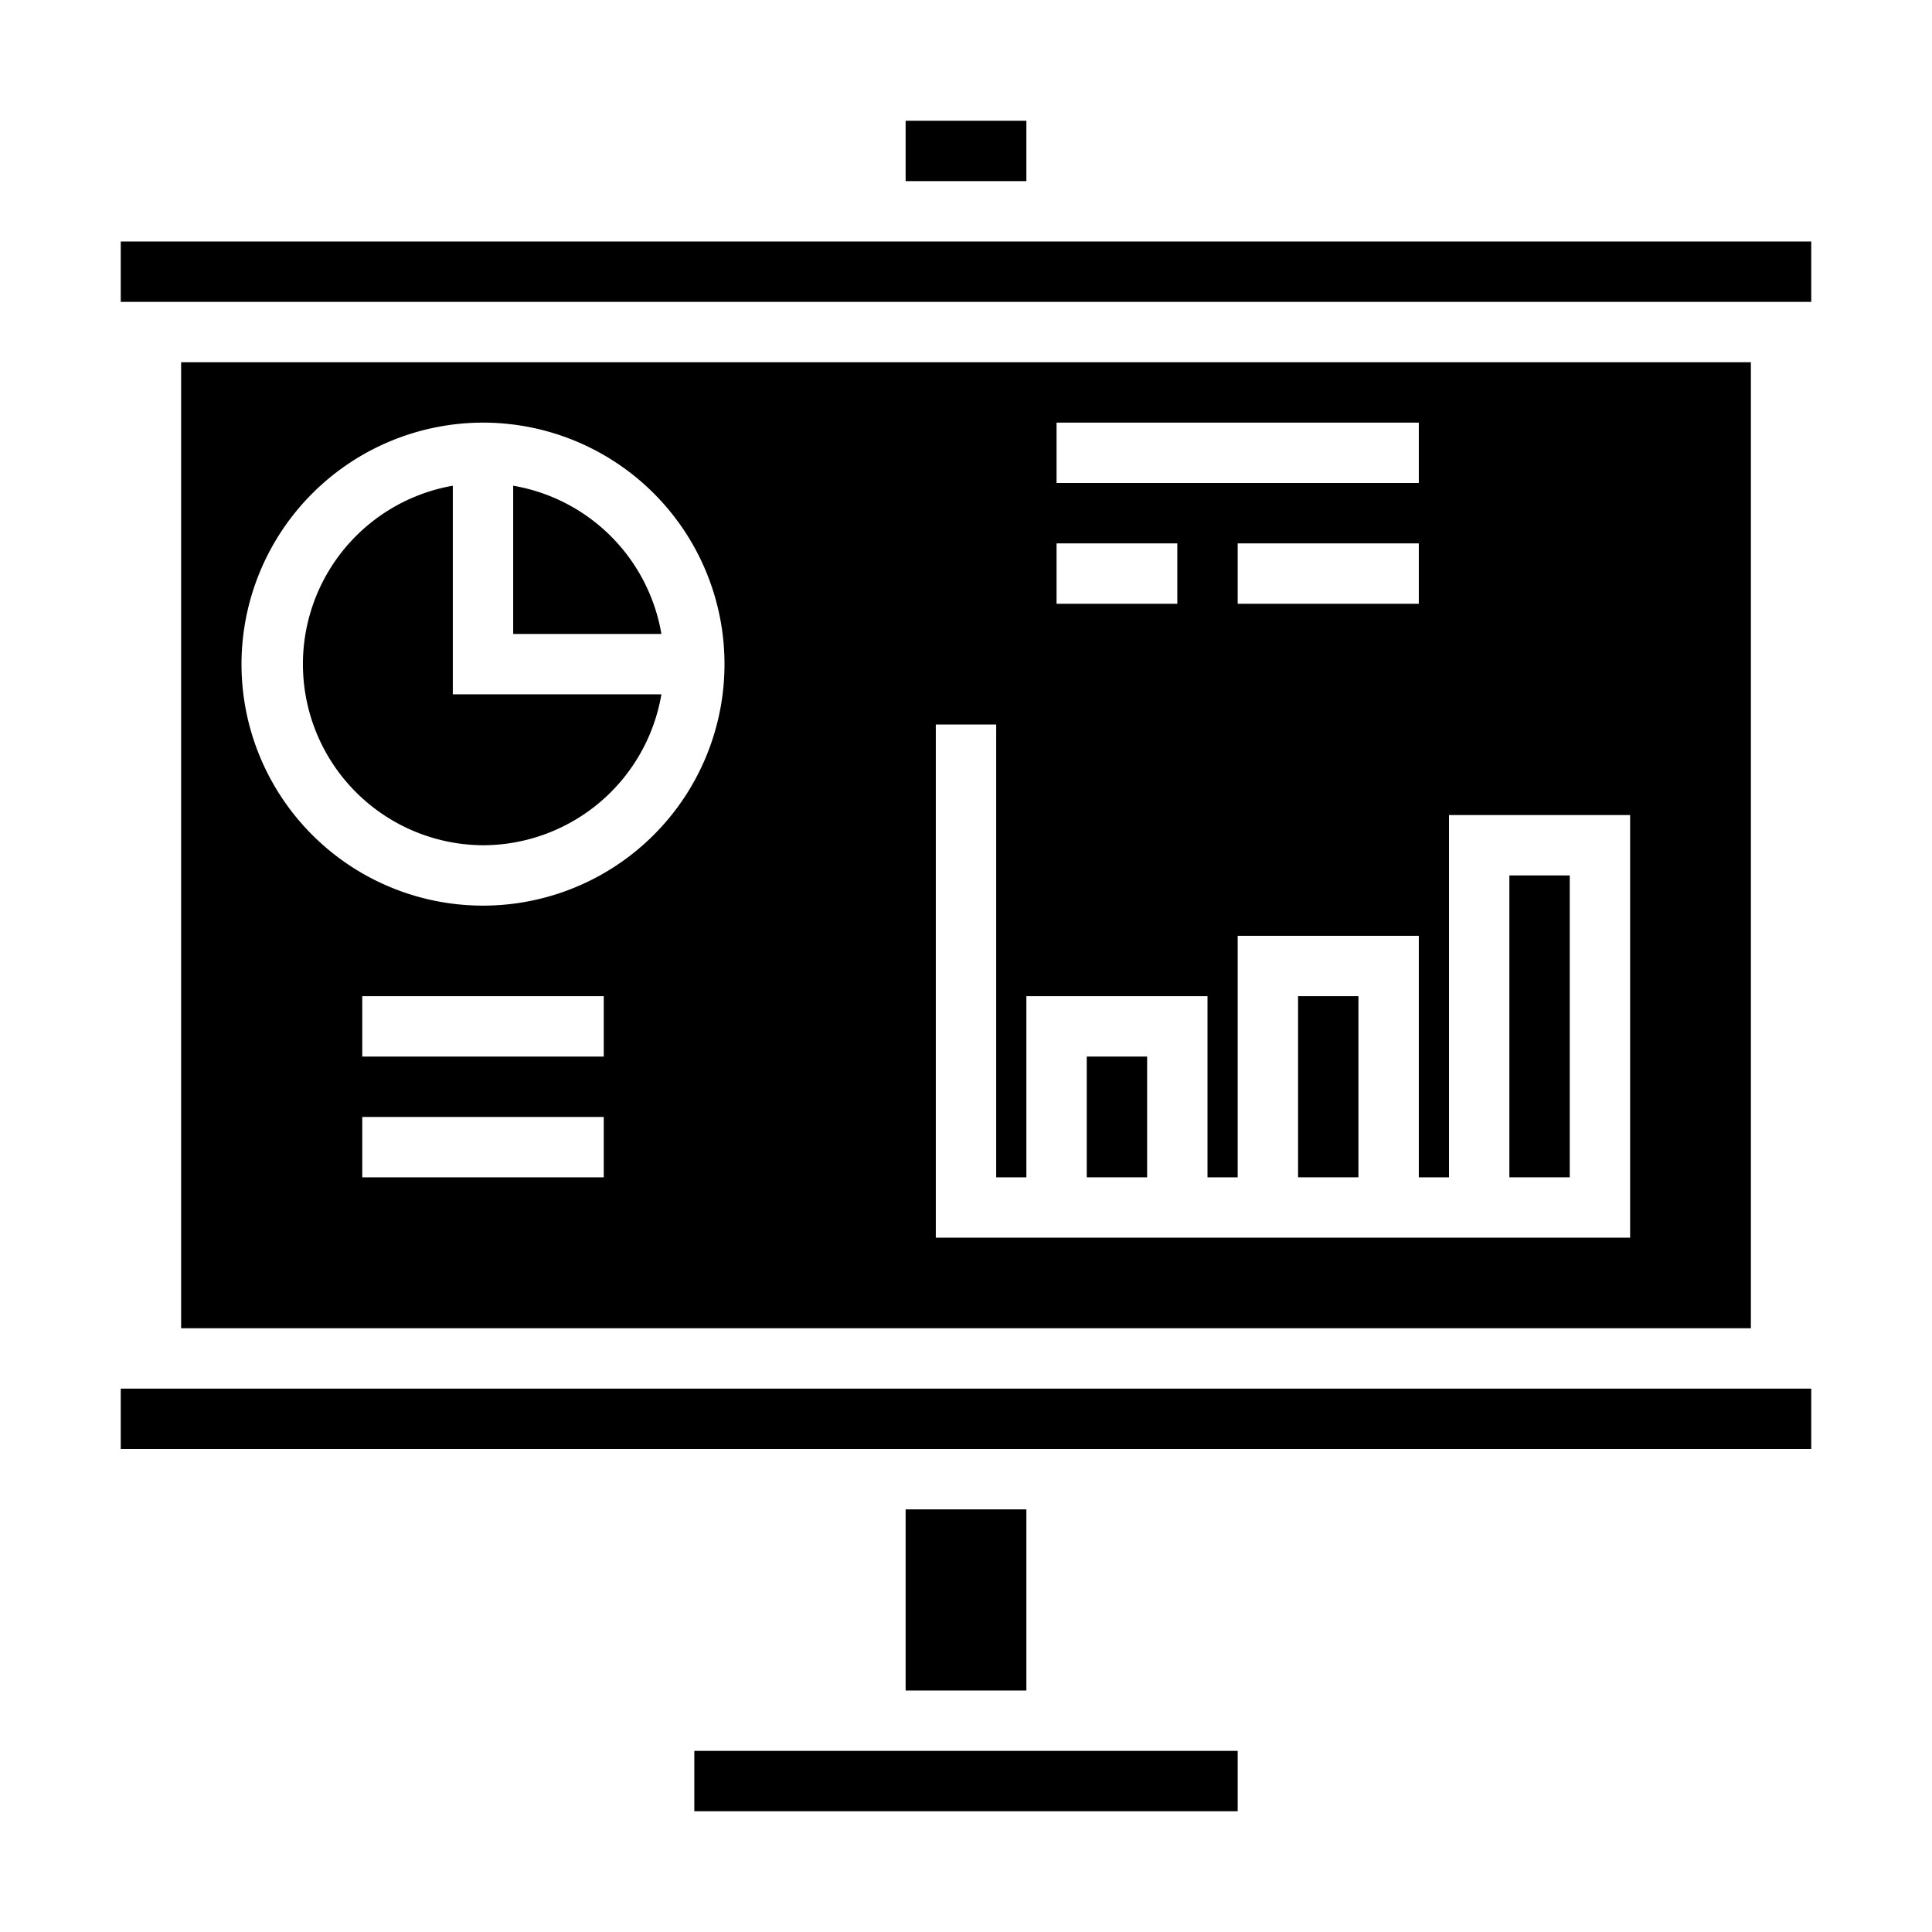 <svg xmlns="http://www.w3.org/2000/svg" viewBox="0 0 64 64" x="0px" y="0px"><g data-name="Presentaion multi report"><rect x="30" y="4" width="4" height="2"></rect><rect x="4" y="46" width="56" height="2"></rect><rect x="36" y="35" width="2" height="4"></rect><rect x="23" y="58" width="18" height="2"></rect><rect x="30" y="50" width="4" height="6"></rect><rect x="4" y="8" width="56" height="2"></rect><rect x="43" y="33" width="2" height="6"></rect><path d="M17,16.09V21h4.91A6.008,6.008,0,0,0,17,16.09Z"></path><path d="M16,28a6.006,6.006,0,0,0,5.91-5H15V16.09A6,6,0,0,0,16,28Z"></path><path d="M6,44H58V12H6Zm14-5H12V37h8Zm0-4H12V33h8ZM35,14H47v2H35Zm12,4v2H41V18ZM35,18h4v2H35Zm-4,6h2V39h1V33h6v6h1V31h6v8h1V27h6V41H31ZM16,14a8,8,0,1,1-8,8A8.009,8.009,0,0,1,16,14Z"></path><rect x="50" y="29" width="2" height="10"></rect></g></svg>